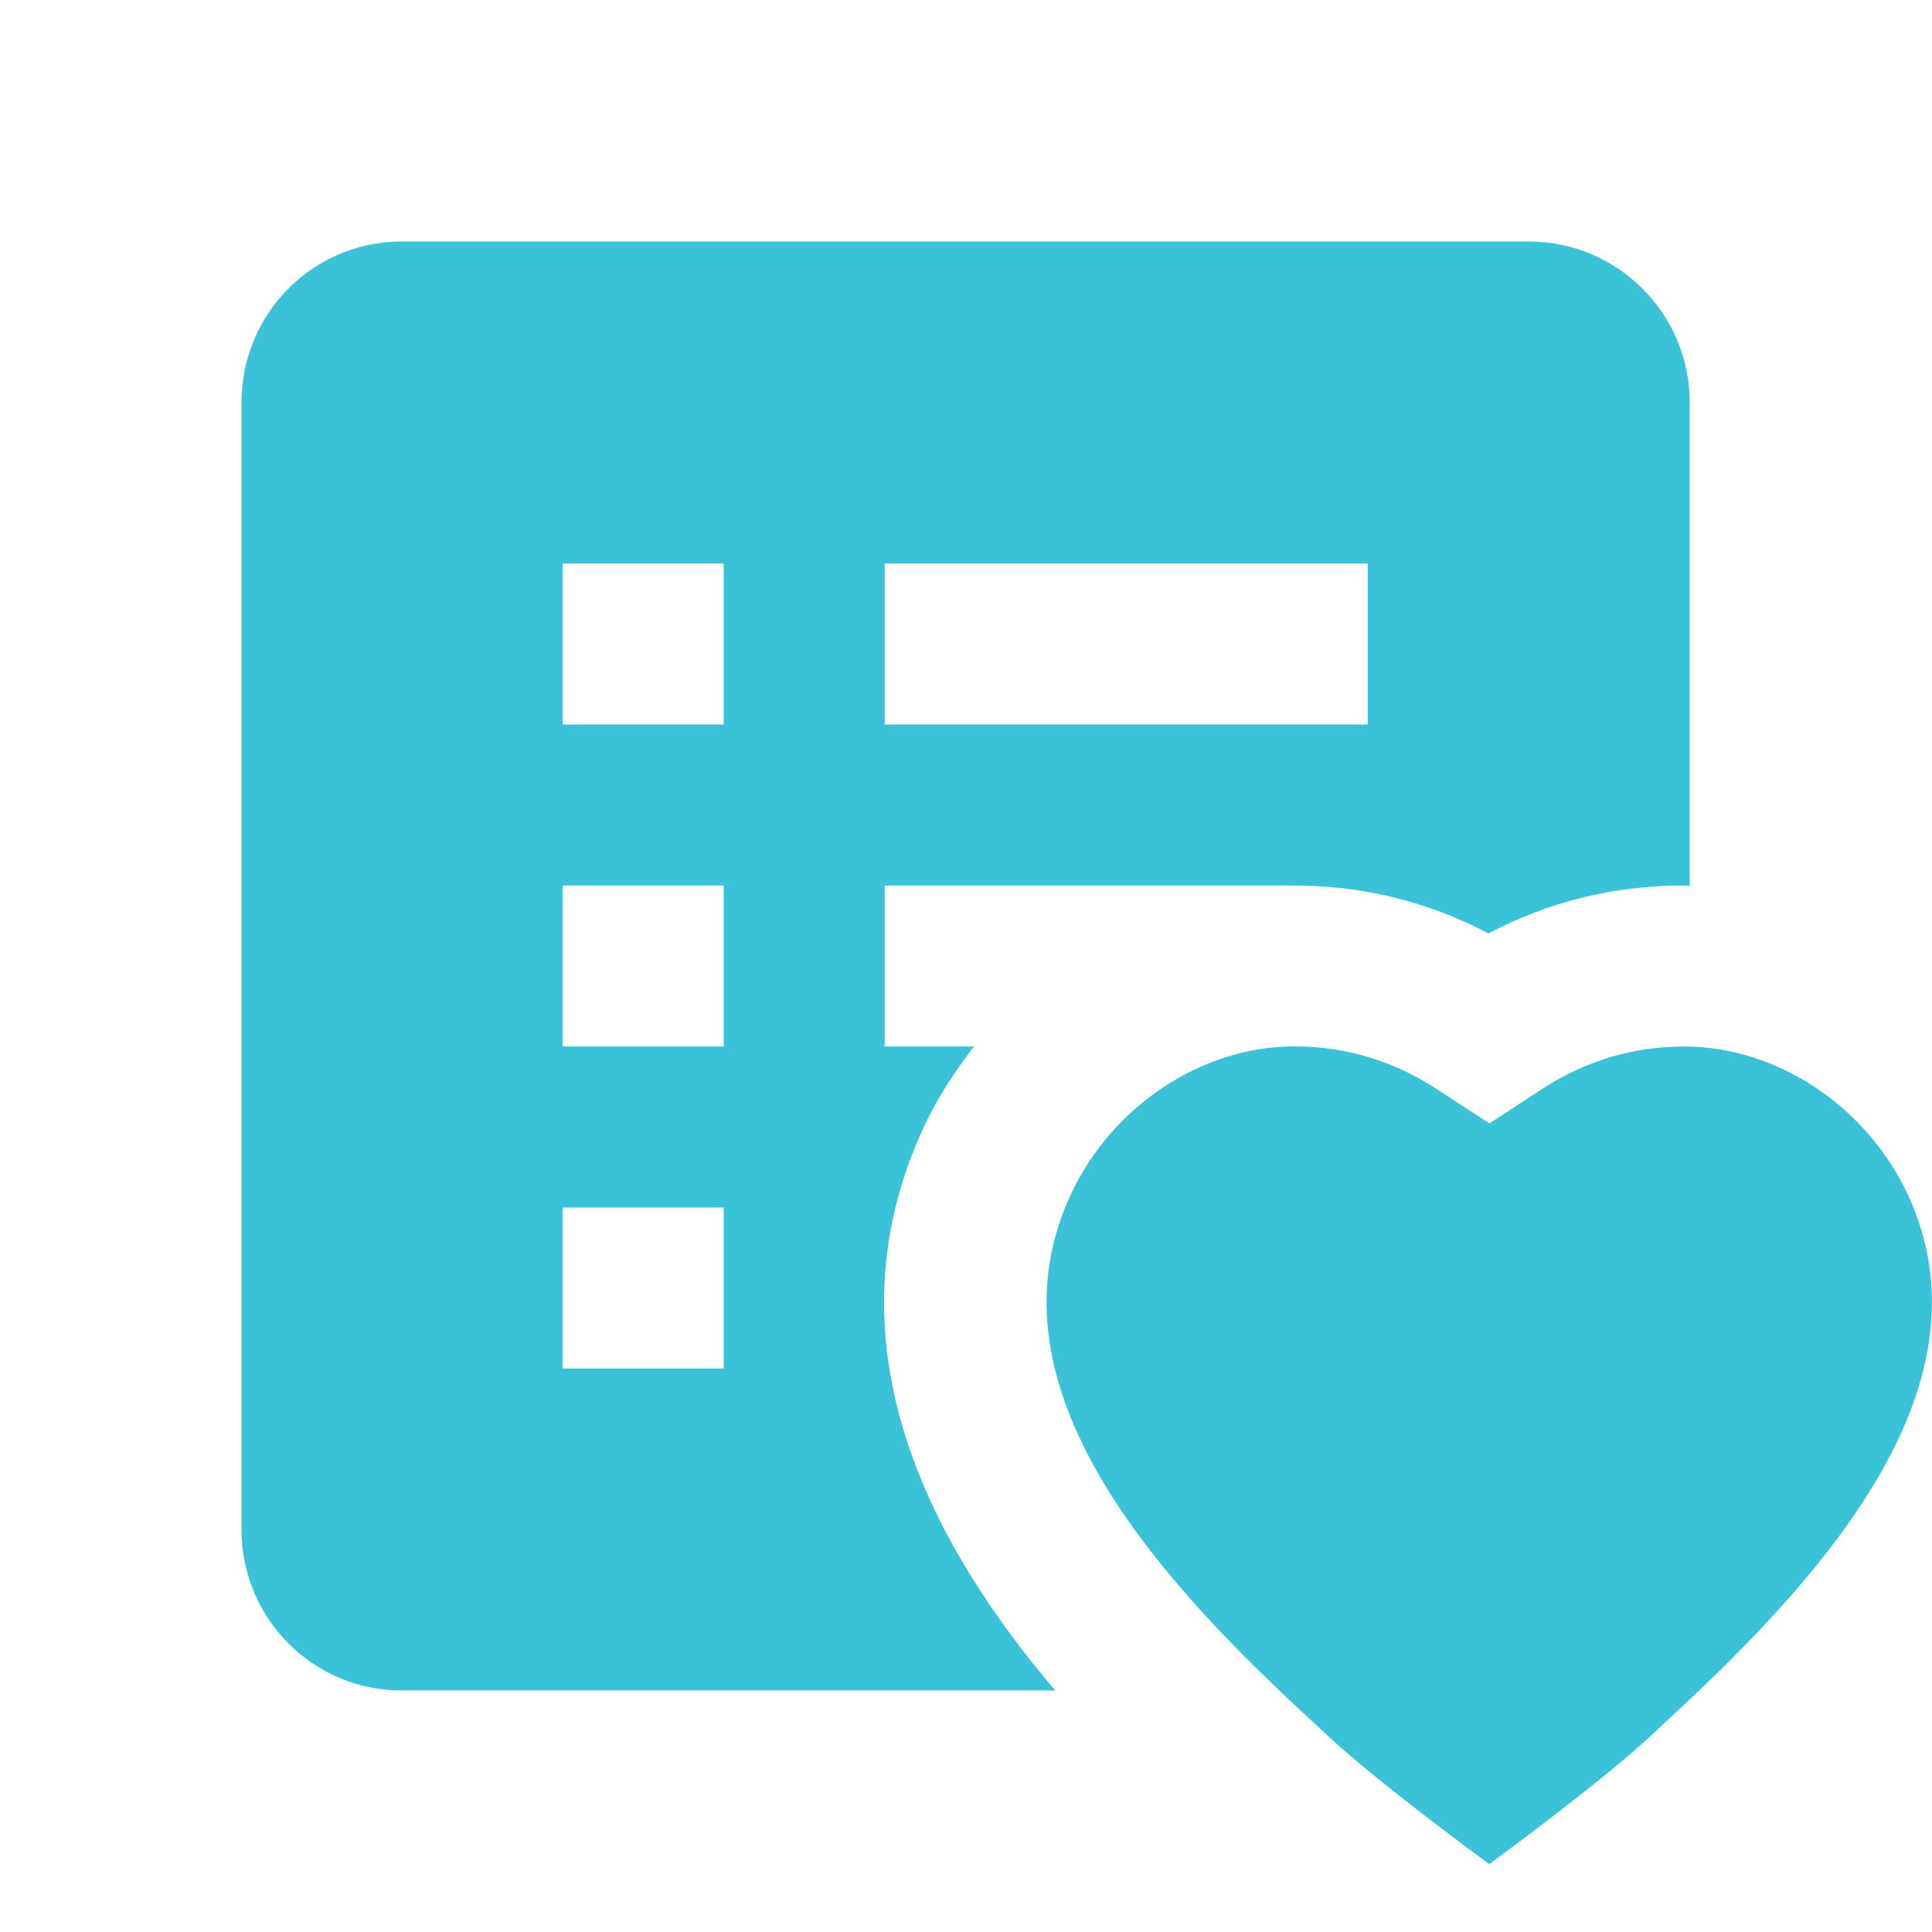 <svg xmlns="http://www.w3.org/2000/svg" x="0px" y="0px"
width="24" height="24"
viewBox="0 0 172 172"
style=" fill:#000000;"><g fill="none" fill-rule="nonzero" stroke="none" stroke-width="1" stroke-linecap="butt" stroke-linejoin="miter" stroke-miterlimit="10" stroke-dasharray="" stroke-dashoffset="0" font-family="none" font-weight="none" font-size="none" text-anchor="none" style="mix-blend-mode: normal"><path d="M0,172v-172h172v172z" fill="none"></path><g fill="#39c2d8"><path d="M35.763,21.5c-7.905,0 -14.263,6.428 -14.263,14.333v100.333c0,7.905 6.359,14.333 14.263,14.333h58.187c-10.542,-12.355 -20.897,-30.485 -11.674,-50.237c1.204,-2.573 2.746,-4.911 4.437,-7.097h-7.951v-14.333h36.365c6.185,0 12.017,1.431 17.385,4.269c5.368,-2.838 11.193,-4.269 17.371,-4.269h0.056c0.165,0 0.325,0.042 0.49,0.042v-43.042c0,-7.905 -6.428,-14.333 -14.333,-14.333zM50.097,50.167h14.333v14.333h-14.333zM78.763,50.167h43v14.333h-43zM50.097,78.833h14.333v14.333h-14.333zM115.213,93.153c-8.235,0.014 -16.2,5.31 -19.876,13.172c-7.797,16.691 6.943,33.429 20.66,46.149l1.596,1.484c3.512,3.361 10.068,8.377 14.991,11.996c4.916,-3.619 11.46,-8.615 14.907,-11.912l1.652,-1.54c13.739,-12.742 28.485,-29.486 20.688,-46.177c-3.669,-7.855 -11.642,-13.143 -19.848,-13.158h-0.028c-4.551,0 -8.813,1.271 -12.64,3.765l-4.717,3.079l-4.731,-3.079c-3.834,-2.501 -8.103,-3.779 -12.654,-3.779zM50.097,107.5h14.333v14.333h-14.333z"></path></g></g></svg>